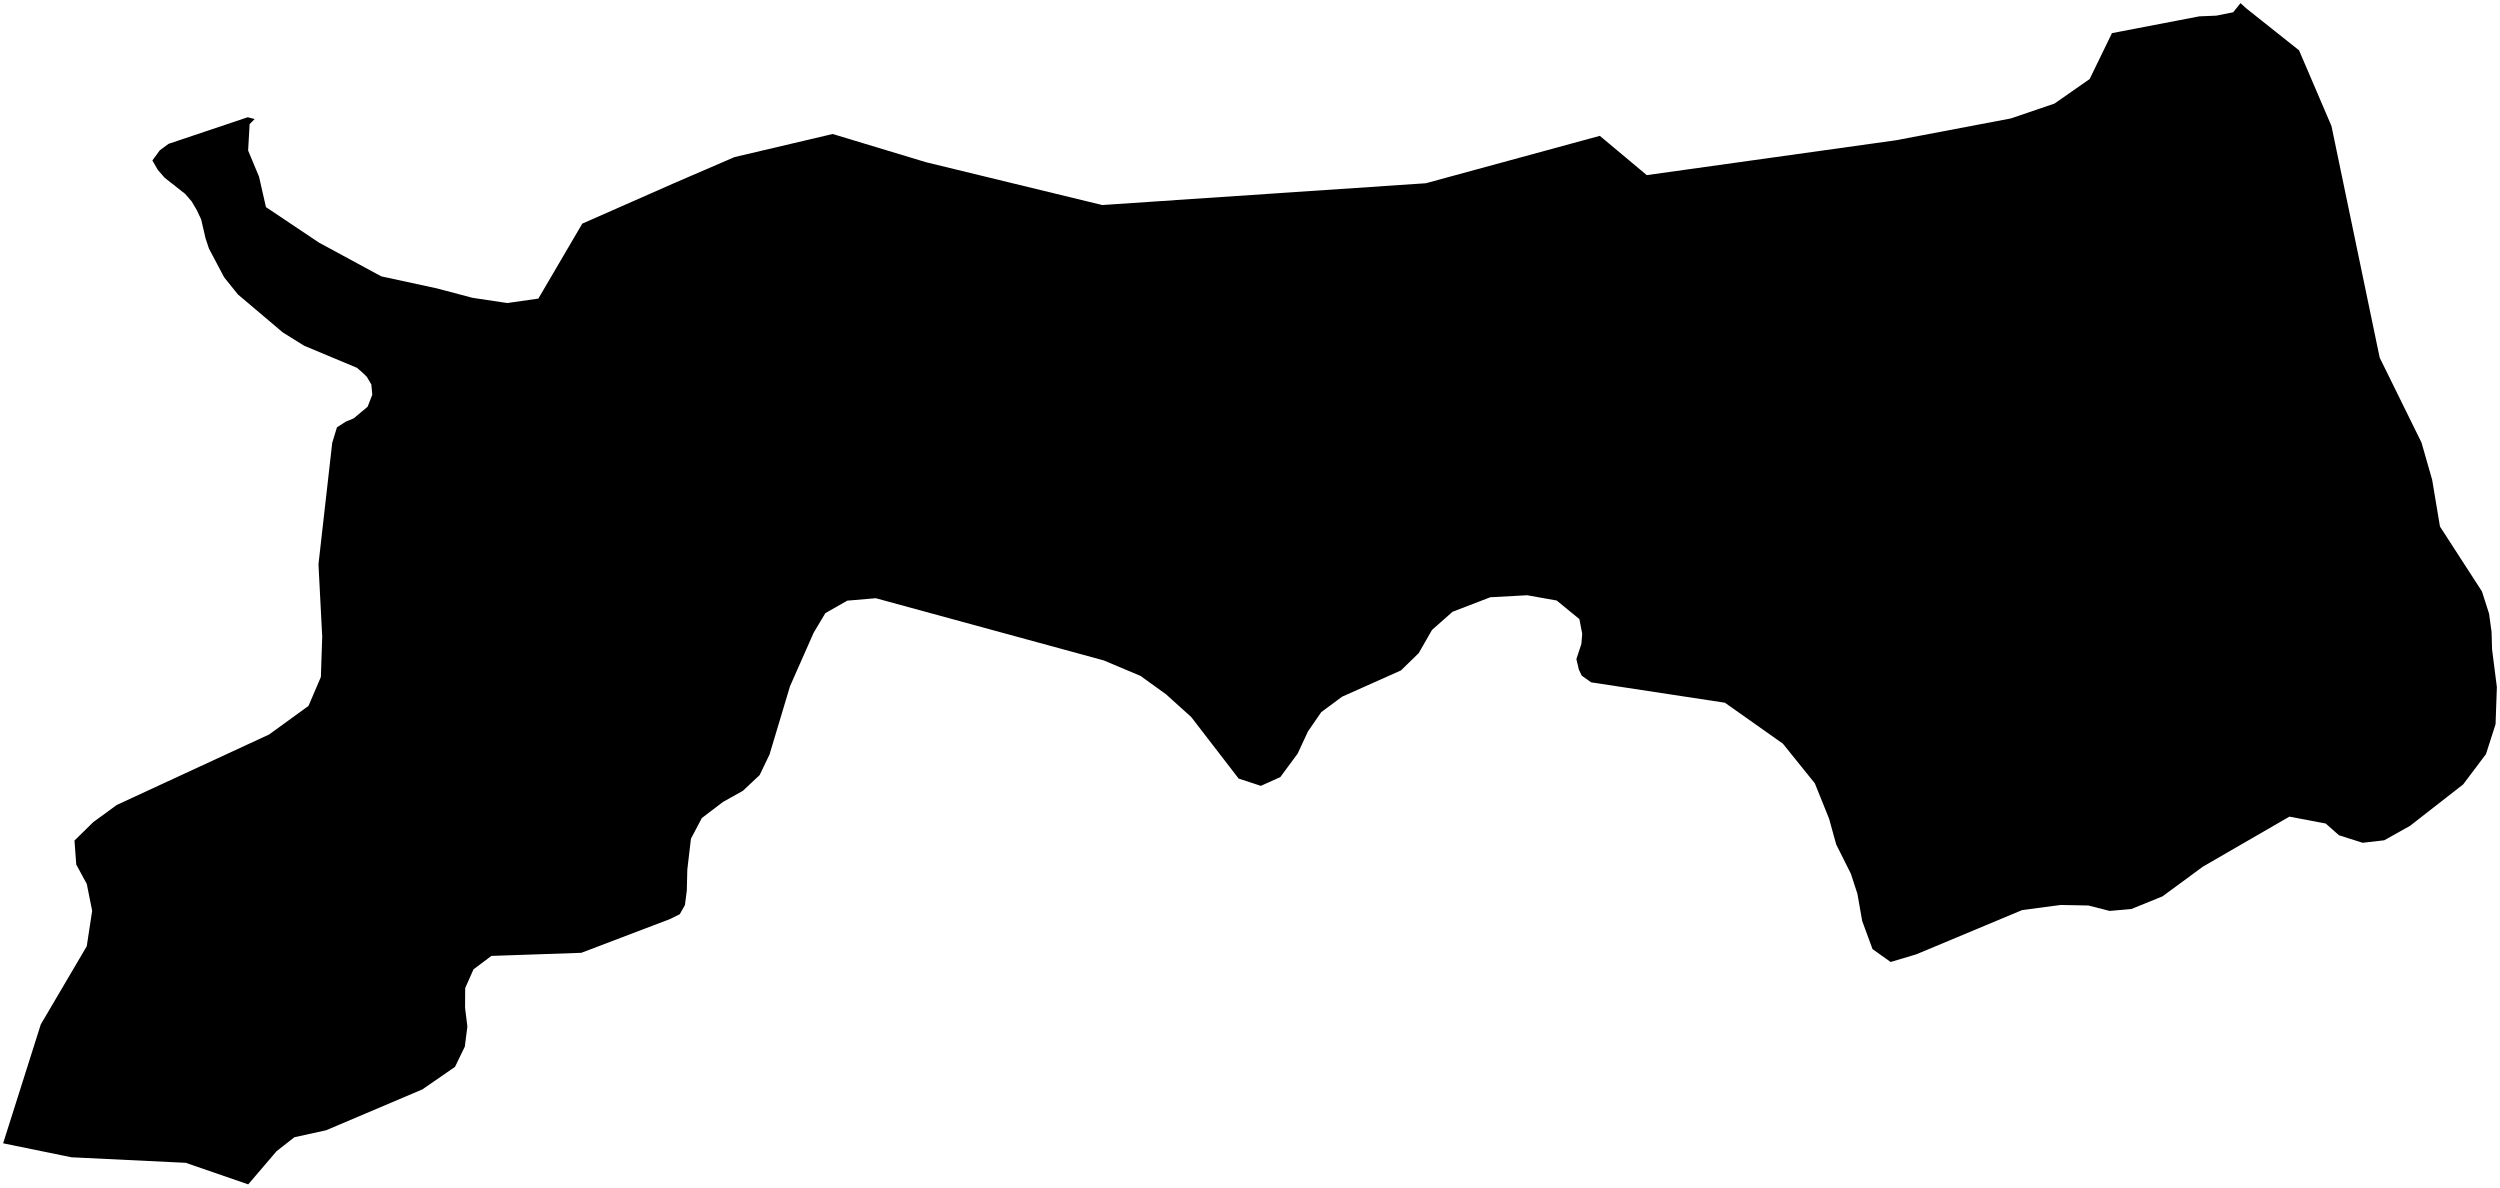 <?xml version="1.0"?>
<svg xmlns="http://www.w3.org/2000/svg" version="1.2" baseProfile="tiny" width="800" height="380" viewBox="0 0 800 380" stroke-linecap="round" stroke-linejoin="round">
<g id="ne_10m_admin_1_states_provinces">
<path d="M 81.49 38.09 79.88 39.72 79.4 48.17 82.89 56.54 85.1 66.27 102.05 77.62 122 88.43 139.86 92.3 151.2 95.3 162.34 96.97 172.27 95.55 186.33 71.56 216.08 58.45 235.04 50.27 266.45 42.88 296.36 51.92 352.71 65.61 456.26 58.64 511.94 43.47 526.96 56.04 606.68 44.89 643.48 37.9 657.44 33.14 668.69 25.29 675.83 10.6 703.79 5.23 709.2 5.01 714.62 3.93 716.97 1 718.82 2.69 735.7 16.11 746.07 40.33 761.5 114.45 774.88 141.62 778.29 153.53 780.79 168.49 794.22 189.25 796.5 196.37 797.3 202.23 797.46 207.78 799 219.87 798.58 231.74 795.51 241.32 788.2 251.02 771.19 264.28 762.95 268.89 756.05 269.69 748.48 267.29 744.22 263.53 732.61 261.32 704.94 277.32 691.99 286.84 682.06 290.87 675.09 291.5 668.29 289.76 659.43 289.59 647.04 291.24 613.25 305.37 605.01 307.84 599.21 303.71 595.9 294.71 594.37 286.02 592.28 279.59 587.6 270.26 585.29 261.94 580.75 250.67 570.52 237.97 551.97 224.87 509.18 218.35 506.17 216.23 505.24 214.28 504.44 210.9 506.04 206.08 506.31 202.81 505.4 198.11 498.13 192.16 488.7 190.48 476.9 191.12 464.82 195.76 458.25 201.57 453.98 209.01 448.31 214.53 429.46 222.95 422.8 227.88 418.54 234.07 415.25 241.15 409.69 248.68 403.47 251.47 396.36 249.14 381.2 229.46 373.15 222.19 364.96 216.29 353.19 211.33 280.25 191.43 271.12 192.21 264.11 196.21 260.37 202.47 252.81 219.57 246.25 241.43 243.09 248.02 237.75 253.04 231.33 256.64 224.59 261.77 221.1 268.39 219.94 278.28 219.78 284.95 219.18 289.62 217.53 292.54 214.53 294.05 186.02 304.9 157.25 305.89 151.52 310.19 148.86 316.18 148.82 322.5 149.56 328.48 148.74 334.92 145.6 341.4 135.17 348.6 104.35 361.69 94.21 363.91 88.5 368.38 79.43 379 59.43 372.1 22.86 370.33 1 365.86 13.06 327.79 27.76 302.8 29.49 291.46 27.77 282.86 24.4 276.65 23.83 268.98 29.83 263.09 37.34 257.6 86.13 235.03 98.72 225.89 102.68 216.63 103.11 203.74 101.91 180.57 106.31 141.7 107.82 136.75 110.68 134.91 113.19 133.87 117.64 130.15 119.13 126.31 118.83 123.04 117.39 120.59 115.96 119.2 114.23 117.7 97.32 110.63 90.51 106.39 76.13 94.22 71.72 88.73 66.87 79.56 65.77 76.25 64.37 70.2 63 67.28 61.36 64.49 59.27 62.06 52.66 56.86 50.48 54.33 48.76 51.34 51.13 48.1 53.93 46.03 79.27 37.52 81.49 38.09 Z"/>
</g>
</svg>